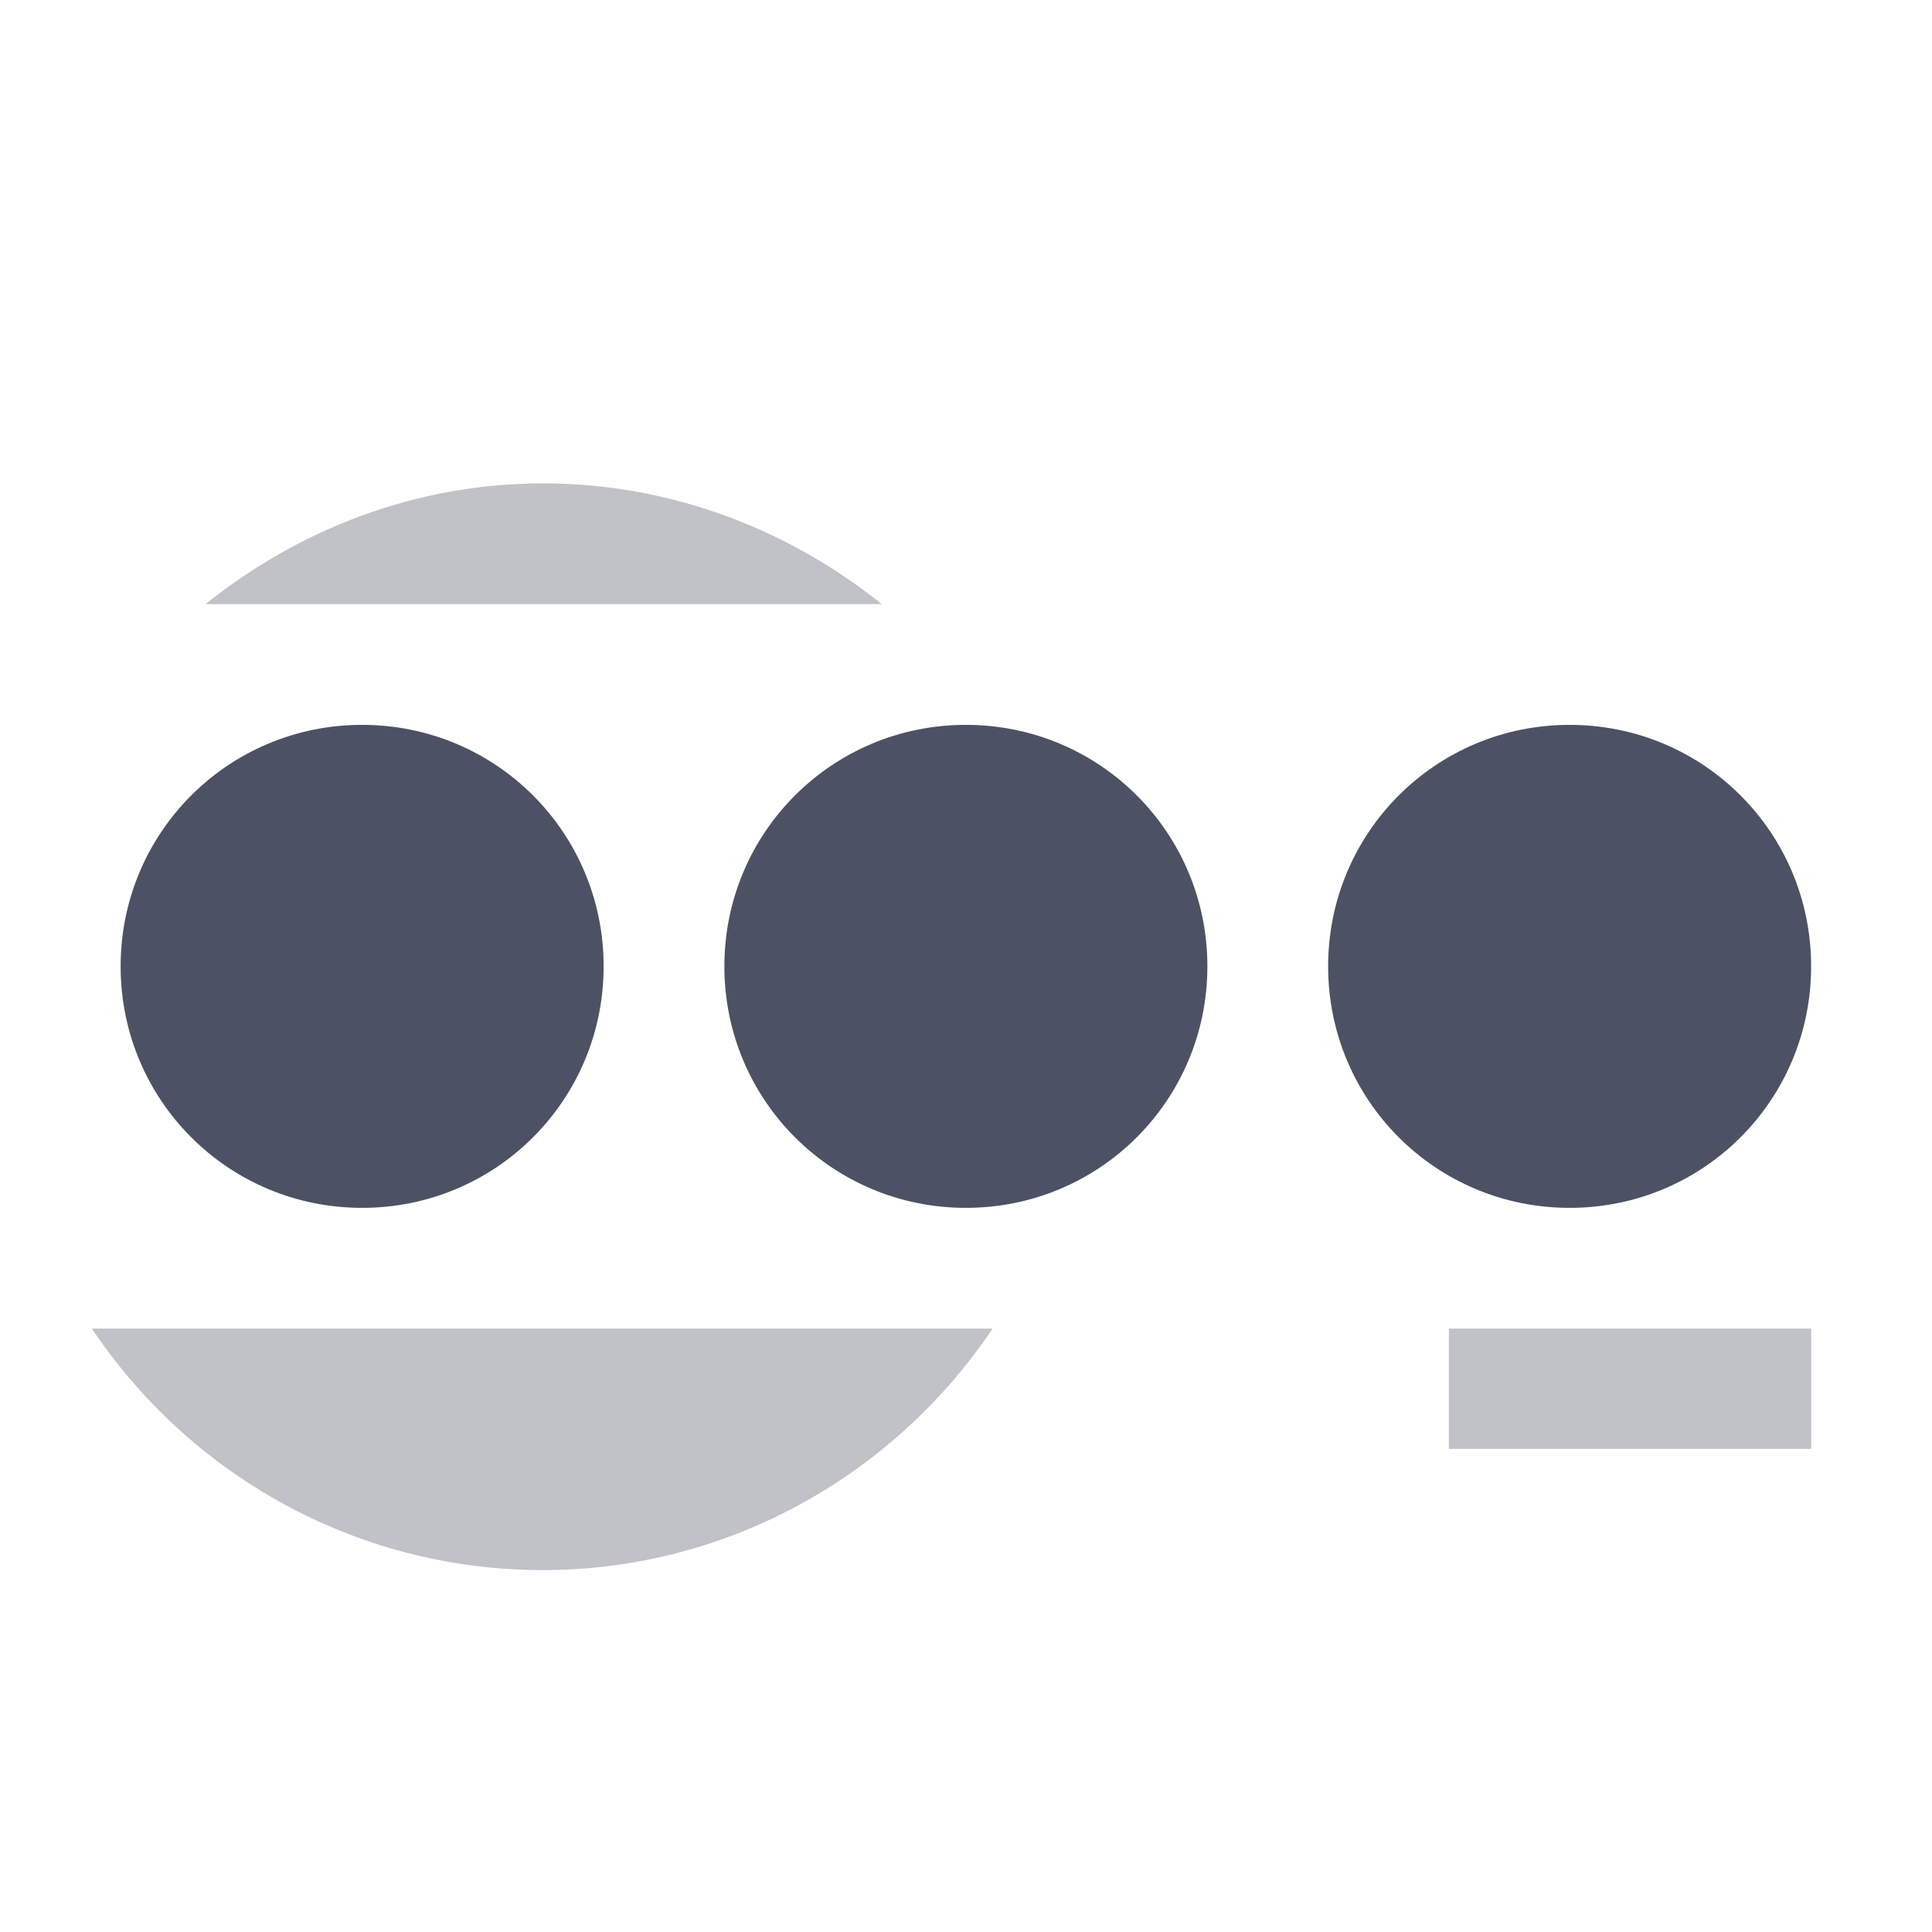 <svg xmlns="http://www.w3.org/2000/svg" width="16" height="16">
    <g fill="#4c5263">
        <path d="m 289.503,-670.995 c -1.063,0 -2.027,0.384 -2.797,1 h 5.6 c -0.779,-0.625 -1.756,-0.999 -2.803,-1 z m -3.738,7 c 0.807,1.205 2.179,2 3.738,2 1.521,-0.002 2.9,-0.777 3.721,-2 z m 11.238,0 v 0.996 h 3 v -0.996 z" opacity=".35" transform="translate(-285.004 674.998)"/>
        <path d="m 288.003,-668.995 c -1.108,0 -2,0.892 -2,2 0,1.108 0.892,2 2,2 1.108,0 2,-0.892 2,-2 0,-1.108 -0.892,-2 -2,-2 z m 5,0 c -1.108,0 -2,0.892 -2,2 0,1.108 0.892,2 2,2 1.108,0 2,-0.892 2,-2 0,-1.108 -0.892,-2 -2,-2 z m 5,0 c -1.108,0 -2,0.892 -2,2 0,1.108 0.892,2 2,2 1.108,0 2,-0.892 2,-2 0,-1.108 -0.892,-2 -2,-2 z" style="marker:none" color="#000" overflow="visible" transform="translate(-285.004 674.998)"/>
    </g>
</svg>
